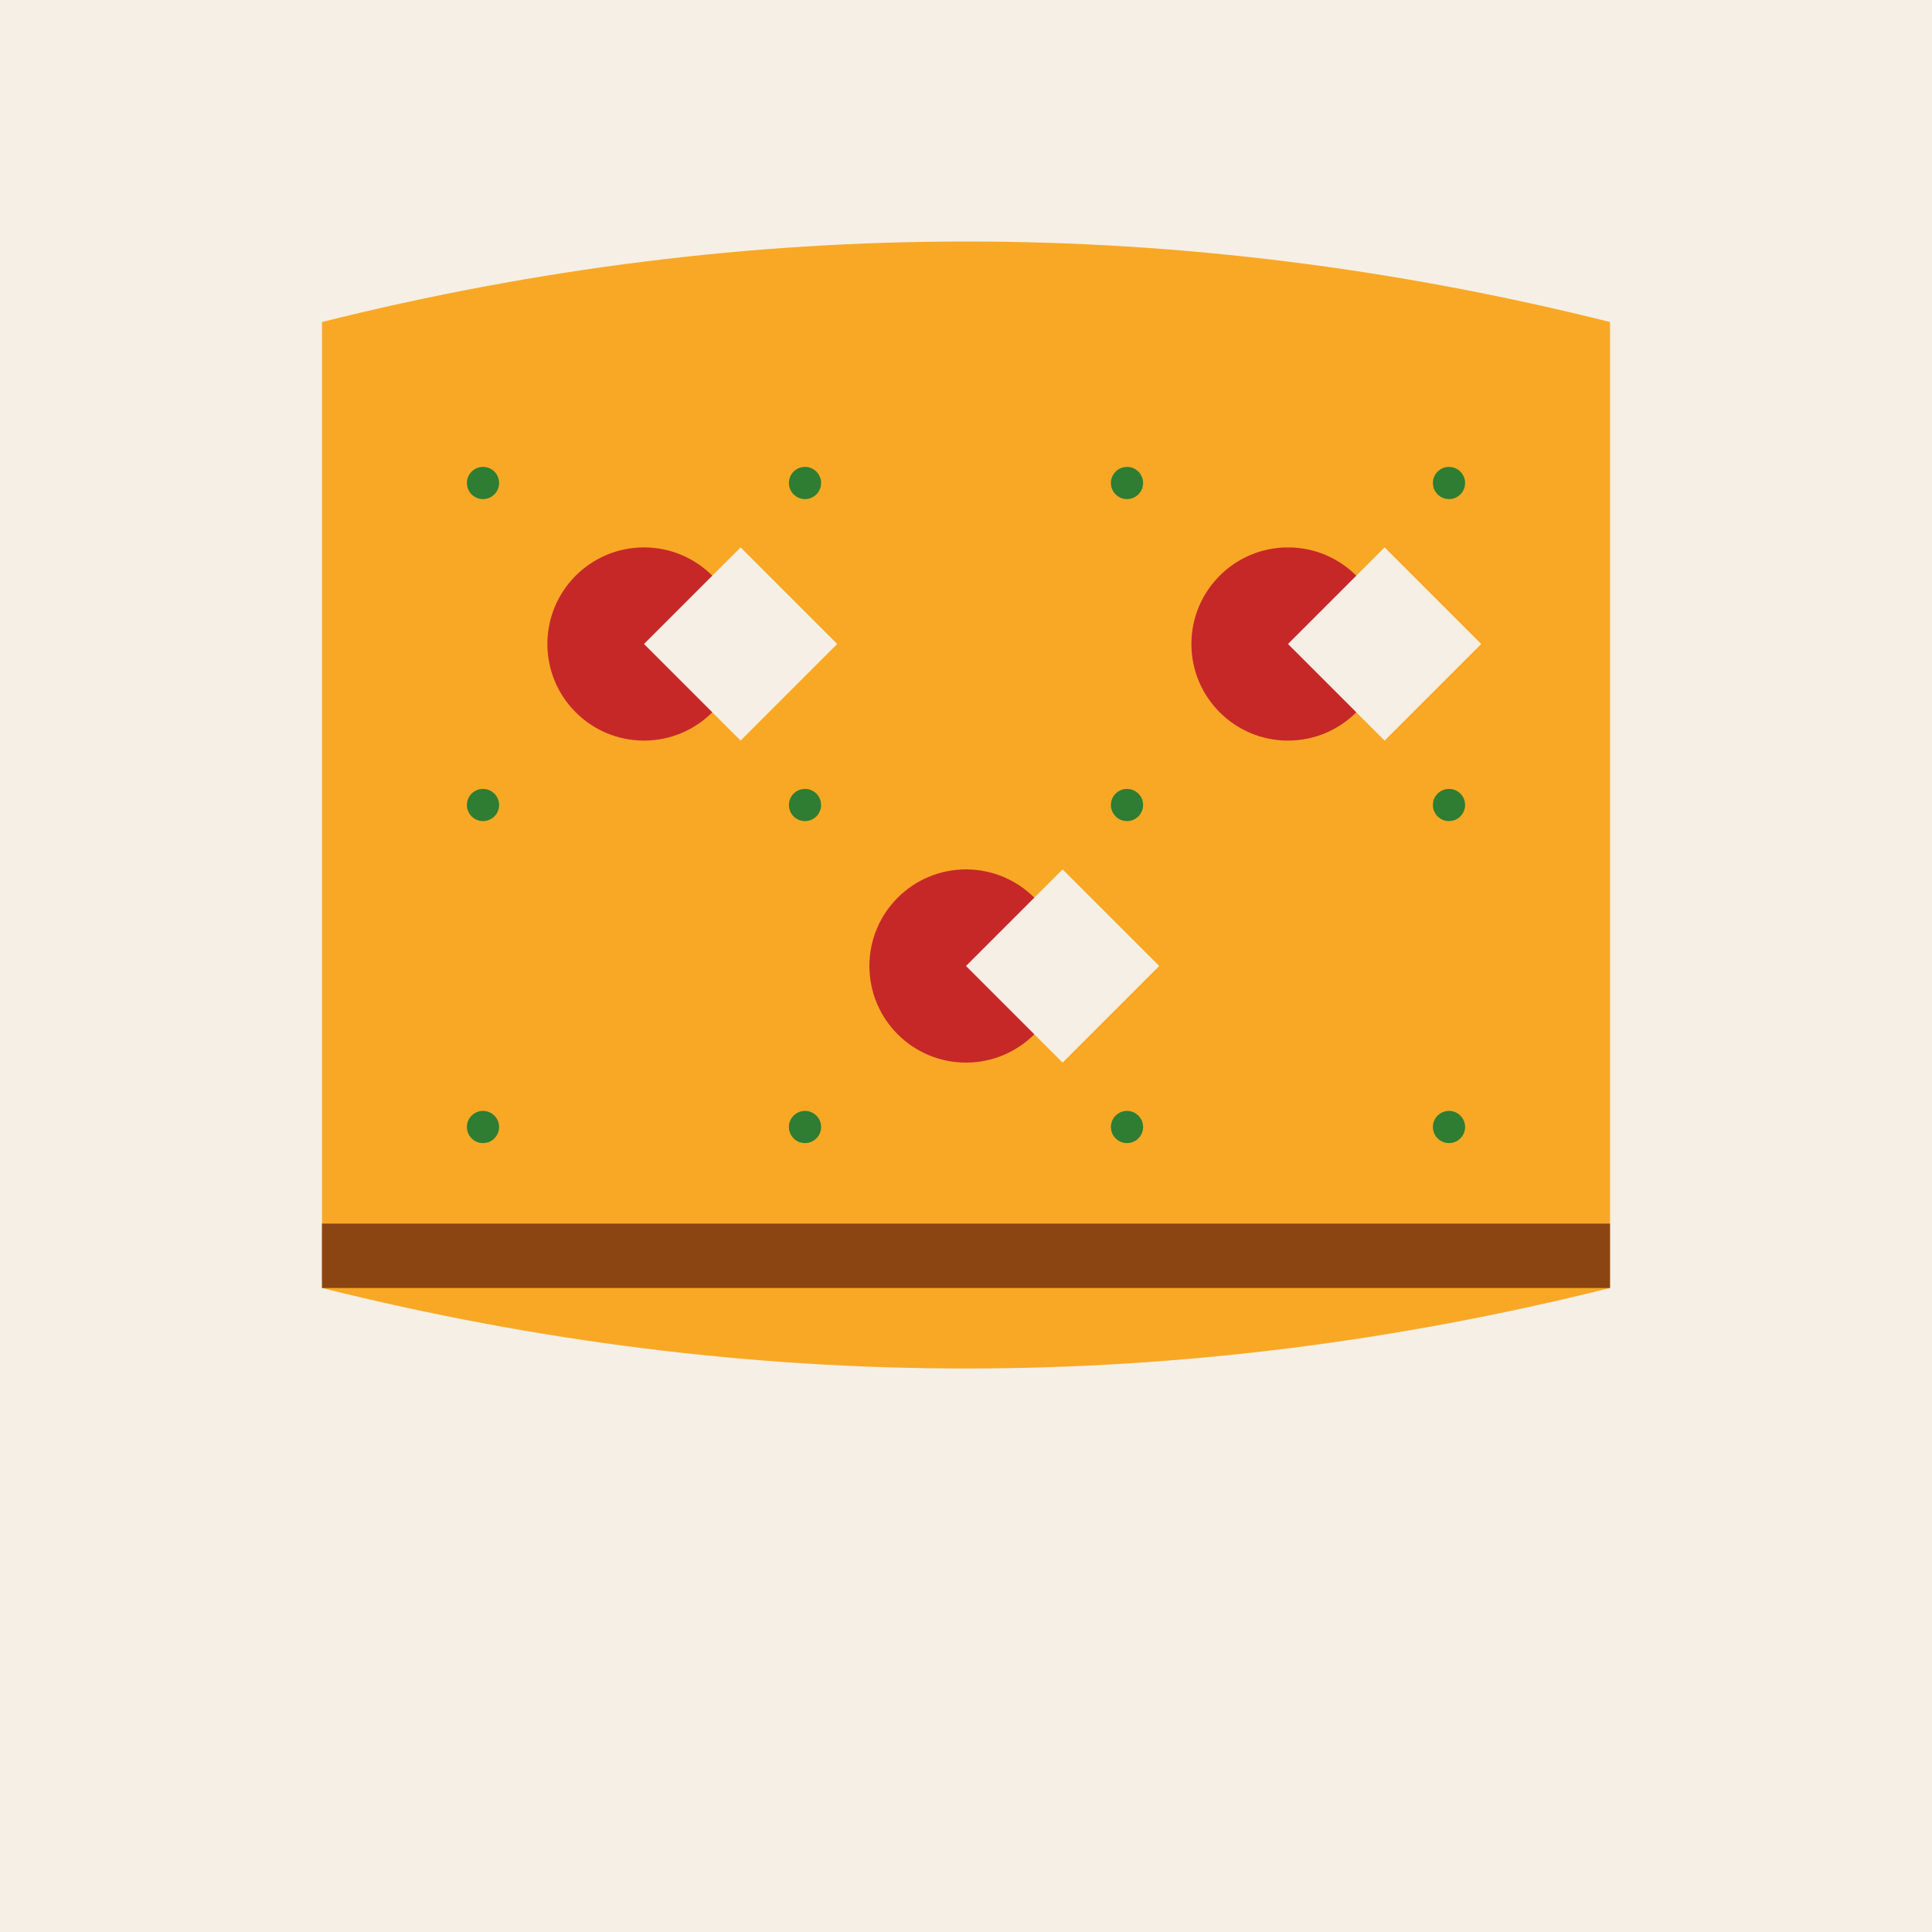 <svg width="600" height="600" viewBox="0 0 600 600" xmlns="http://www.w3.org/2000/svg">
  <rect width="600" height="600" fill="#F5EFE6" />
  
  <!-- Saree draped -->
  <path d="M100,100 Q300,50 500,100 L500,400 Q300,450 100,400 Z" fill="#F9A825" />
  
  <!-- Border pattern -->
  <rect x="100" y="380" width="400" height="20" fill="#8B4513" />
  
  <!-- Decorative patterns -->
  <circle cx="200" cy="200" r="30" fill="#C62828" />
  <circle cx="400" cy="200" r="30" fill="#C62828" />
  <circle cx="300" cy="300" r="30" fill="#C62828" />
  
  <path d="M200,200 L230,170 L260,200 L230,230 Z" fill="#F5EFE6" />
  <path d="M400,200 L430,170 L460,200 L430,230 Z" fill="#F5EFE6" />
  <path d="M300,300 L330,270 L360,300 L330,330 Z" fill="#F5EFE6" />
  
  <!-- Small decorative elements -->
  <circle cx="150" cy="150" r="5" fill="#2E7D32" />
  <circle cx="250" cy="150" r="5" fill="#2E7D32" />
  <circle cx="350" cy="150" r="5" fill="#2E7D32" />
  <circle cx="450" cy="150" r="5" fill="#2E7D32" />
  
  <circle cx="150" cy="250" r="5" fill="#2E7D32" />
  <circle cx="250" cy="250" r="5" fill="#2E7D32" />
  <circle cx="350" cy="250" r="5" fill="#2E7D32" />
  <circle cx="450" cy="250" r="5" fill="#2E7D32" />
  
  <circle cx="150" cy="350" r="5" fill="#2E7D32" />
  <circle cx="250" cy="350" r="5" fill="#2E7D32" />
  <circle cx="350" cy="350" r="5" fill="#2E7D32" />
  <circle cx="450" cy="350" r="5" fill="#2E7D32" />
</svg>
